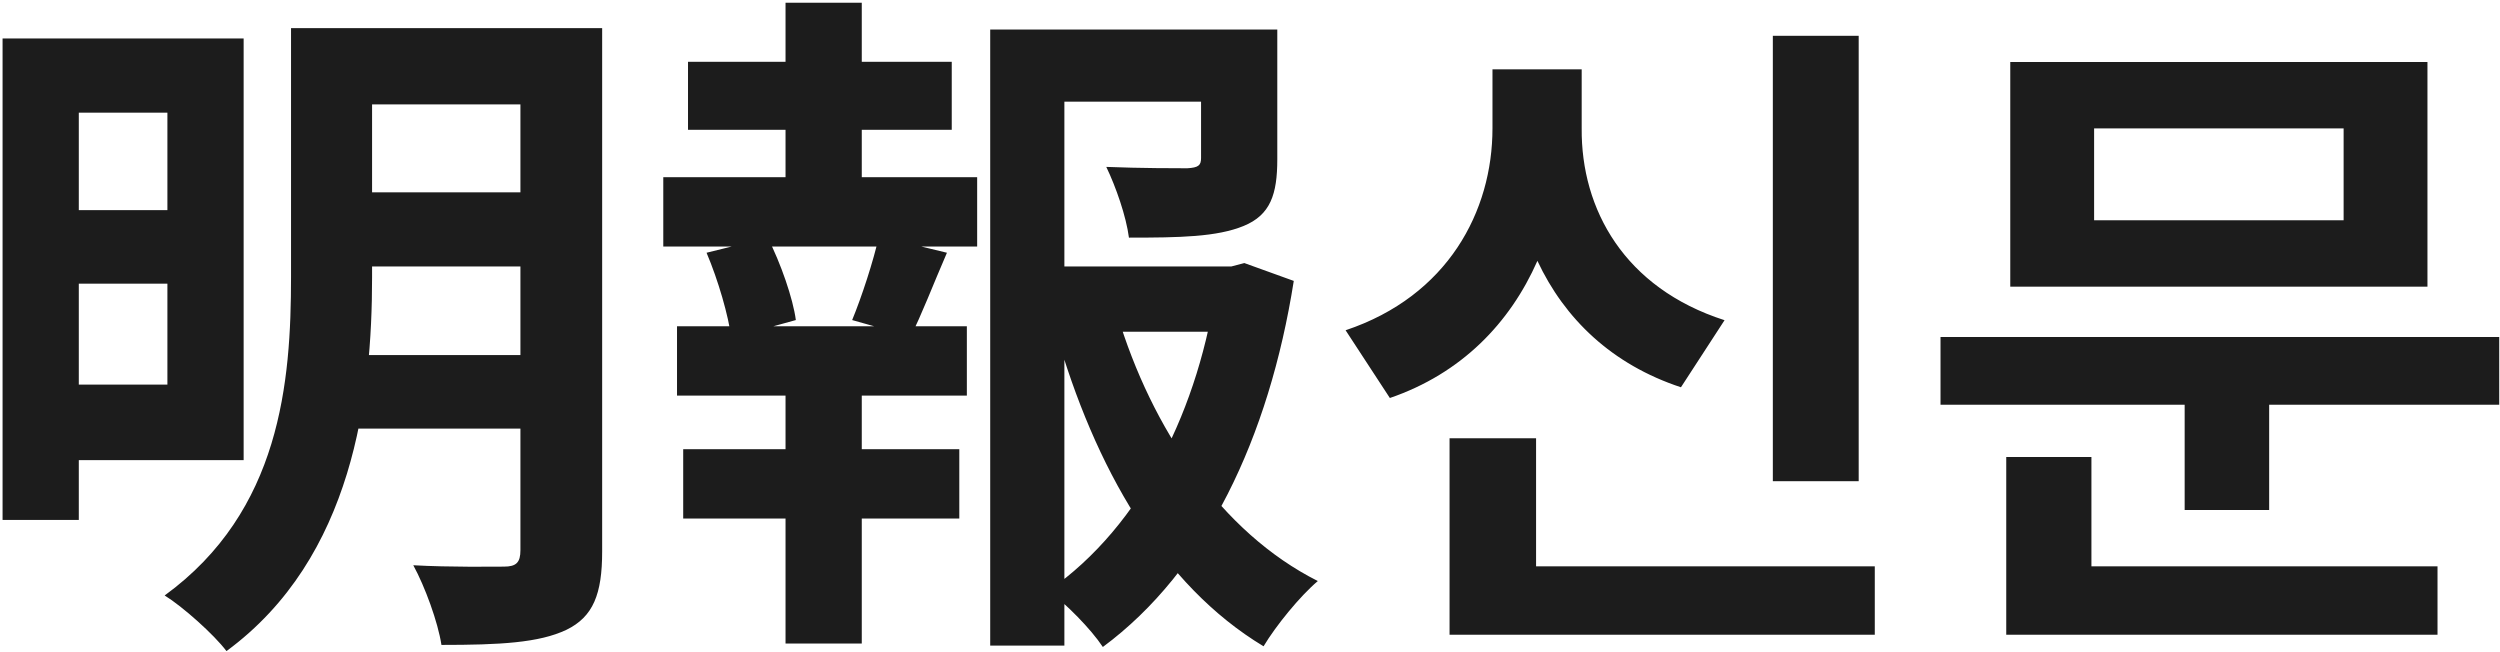<svg width="728" height="190" viewBox="0 0 728 190" fill="none" xmlns="http://www.w3.org/2000/svg">
<path d="M13.548 11.2H70.948V134H13.548V112H48.748V32.8H13.548V11.2ZM13.748 61.2H57.548V82.6H13.748V61.2ZM99.148 8.2H160.548V30.4H99.148V8.2ZM99.148 56H160.548V77.6H99.148V56ZM98.748 103.4H160.348V124.8H98.748V103.4ZM0.748 11.2H22.948V151.4H0.748V11.2ZM151.548 8.2H175.348V160.6C175.348 173 172.748 179.6 164.948 183.4C156.948 187.2 145.548 187.8 128.548 187.8C127.548 181.2 123.748 170.8 120.348 164.6C131.148 165.2 143.348 165 146.748 165C150.348 165 151.548 163.8 151.548 160.2V8.2ZM84.748 8.2H108.348V80.8C108.348 115.4 102.948 162.4 65.948 189.6C62.348 184.8 53.148 176.6 47.948 173.4C81.748 148.8 84.748 111.2 84.748 80.6V8.2ZM300.148 77.6H361.348V96.6H300.148V77.6ZM288.348 8.6H361.948V29.6H309.948V188H288.348V8.6ZM349.748 8.6H371.948V46.4C371.948 56.6 369.948 62.6 362.148 65.8C354.348 69 343.548 69.2 328.748 69.2C327.948 63 324.948 54.4 322.148 48.6C331.948 49 342.948 49 345.748 49C348.948 48.8 349.748 48.2 349.748 46V8.6ZM325.348 91.6C335.348 124.8 355.548 155 383.748 169.2C378.548 173.6 371.548 182.2 367.948 188.2C338.348 170.4 318.748 136.2 307.348 96.2L325.348 91.6ZM354.348 77.6H358.548L362.348 76.6L376.748 81.8C369.548 127.4 351.148 166.2 321.148 188.4C317.548 183 310.548 176 305.348 172C332.748 153 349.348 118.4 354.348 82.2V77.6ZM200.348 18H277.148V37.8H200.348V18ZM198.948 130.8H279.348V151H198.948V130.8ZM193.148 51.6H284.548V71.8H193.148V51.6ZM197.148 95H281.548V115.2H197.148V95ZM228.748 0.8H250.948V59.2H228.748V0.8ZM228.748 103.4H250.948V187.4H228.748V103.4ZM255.948 68.8L275.748 73.6C271.748 82.8 268.348 91.8 265.148 98L248.148 93.2C250.948 86.4 254.348 76 255.948 68.8ZM205.748 73.6L223.548 69.2C227.348 76.6 230.948 87 231.748 93.2L212.948 98.4C212.148 92 209.148 81.6 205.748 73.6ZM541.25 10.43V140.117H516.25V10.43H541.25ZM391.836 96.172C421.621 86.211 434.609 61.504 434.609 37.383V20.195H460.586V37.383C460.391 60.918 472.988 83.867 502.188 93.242L489.492 112.773C469.375 106.133 455.605 92.852 447.695 75.957C439.688 94.121 425.527 108.77 404.727 115.898L391.836 96.172ZM422.109 184.844V127.617H447.305V164.922H545.938V184.844H422.109ZM727.773 98.125V117.852H660.781V148.516H636.172V117.852H565.078V98.125H727.773ZM584.219 184.844V133.086H609.023V164.922H709.805V184.844H584.219ZM585.391 83.477V18.047H706.875V83.477H585.391ZM609.805 64.141H682.461V37.383H609.805V64.141Z" fill="#1C1C1C"/>
</svg>

